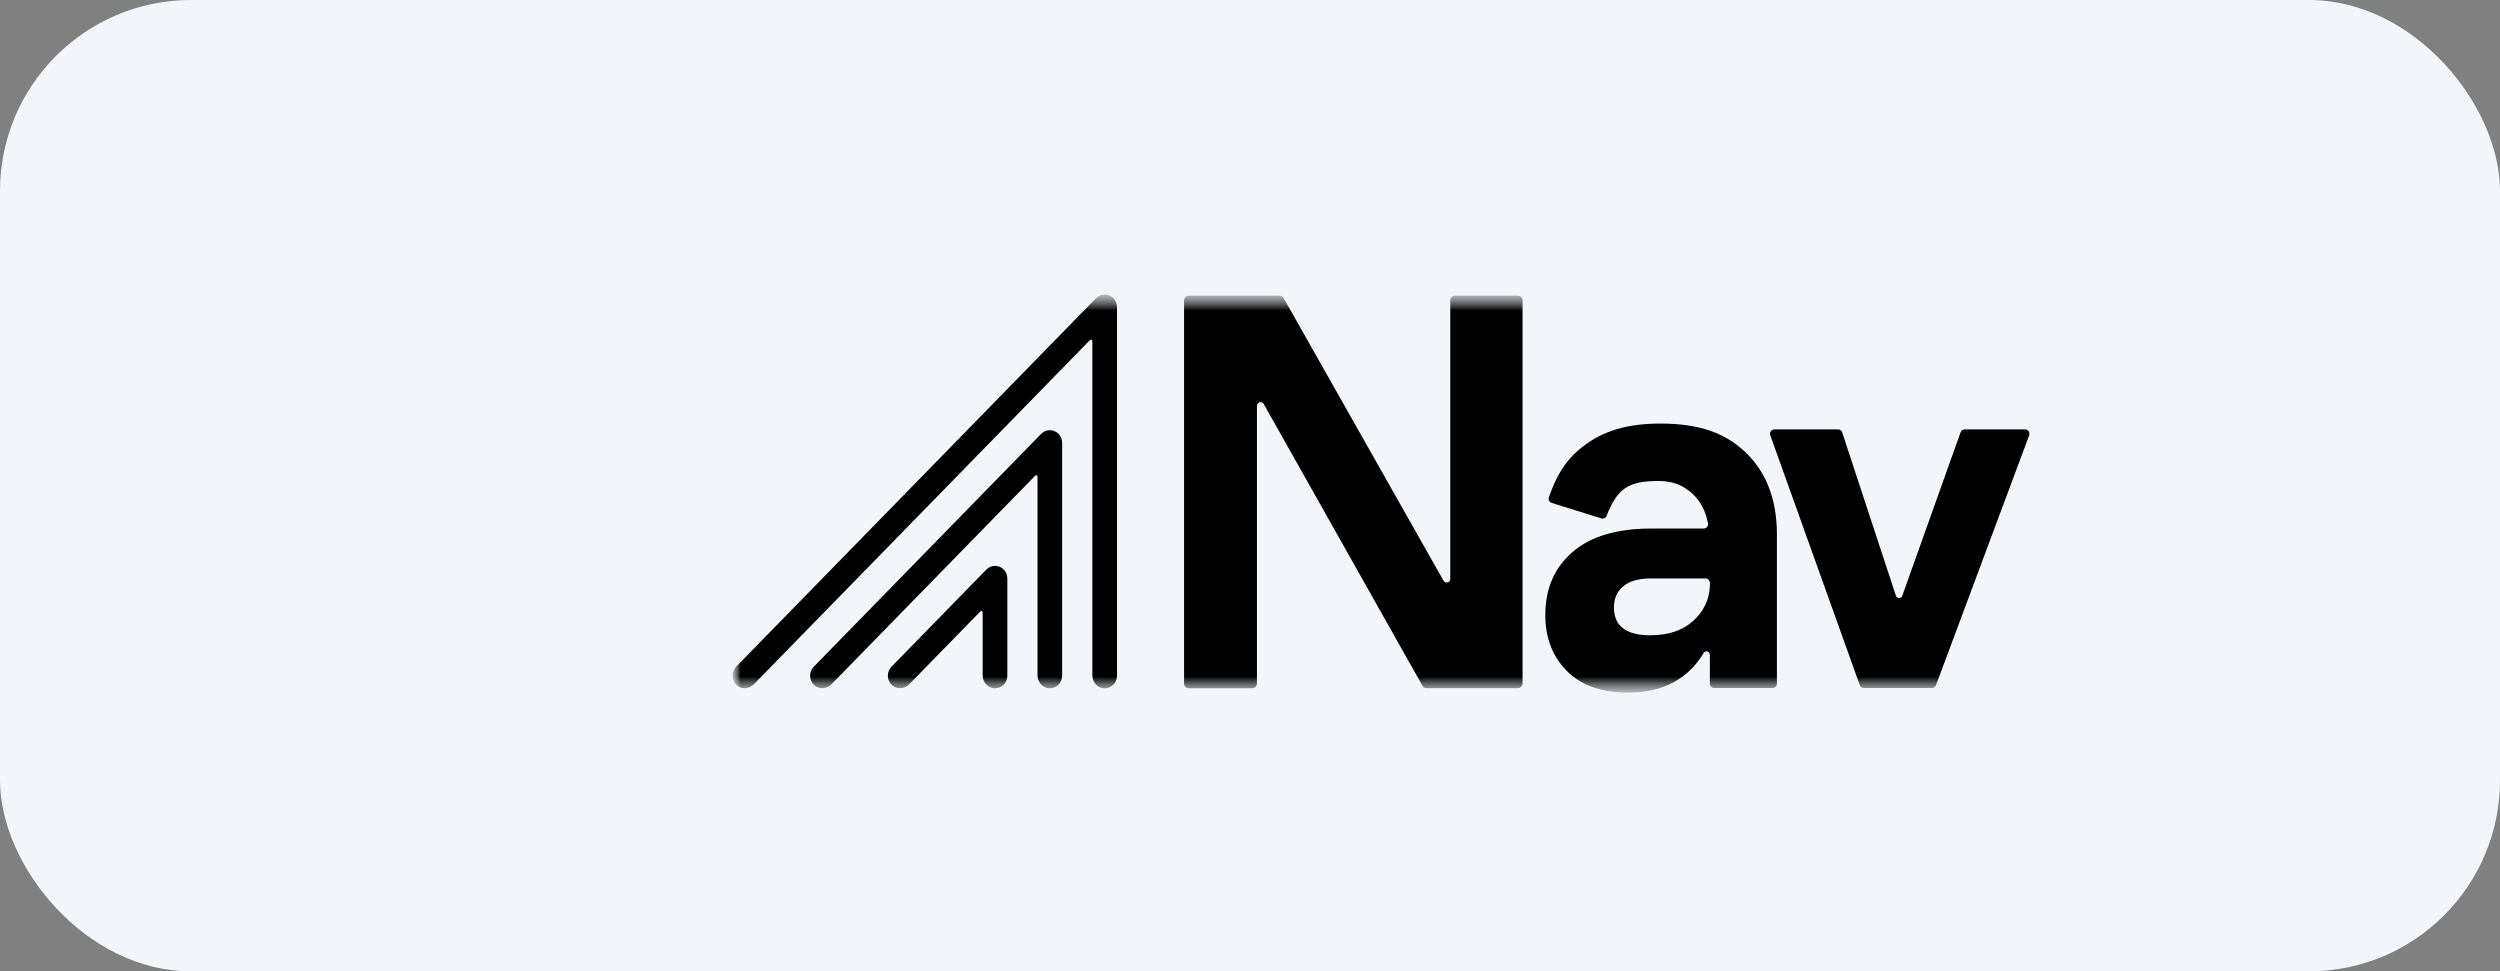 <svg width="157" height="61" viewBox="0 0 157 61" fill="none" xmlns="http://www.w3.org/2000/svg"><rect x="0" y="0" width="157" height="61" fill="#808080" stroke="none"/><rect width="157" height="61" rx="12" fill="#F2F6FA"/><mask id="mask0_149_1435" style="mask-type:luminance" maskUnits="userSpaceOnUse" x="46" y="18" width="82" height="26"><path d="M128 18.5H46V43.5H128V18.5Z" fill="#fff"/></mask><g mask="url(#mask0_149_1435)"><mask id="mask1_149_1435" style="mask-type:luminance" maskUnits="userSpaceOnUse" x="46" y="18" width="82" height="26"><path d="M128 18.5H46V43.5H128V18.5Z" fill="#fff"/></mask><g mask="url(#mask1_149_1435)" fill="#000"><path d="M65.878 43.226C65.466 43.198 65.156 42.83 65.156 42.408V29.933C65.156 29.855 65.064 29.816 65.012 29.871L52.213 42.975C51.922 43.274 51.448 43.31 51.138 43.03C50.798 42.725 50.787 42.195 51.102 41.873L65.382 27.249C65.647 26.978 66.072 26.934 66.39 27.172C66.593 27.323 66.703 27.572 66.703 27.827V42.433C66.703 42.888 66.328 43.255 65.878 43.224V43.226Z"/><path d="M69.322 43.226C68.91 43.198 68.6 42.83 68.6 42.408V21.42C68.6 21.341 68.507 21.301 68.451 21.356L47.339 42.975C47.048 43.273 46.574 43.309 46.264 43.03C45.924 42.725 45.913 42.195 46.227 41.873L68.827 18.731C69.091 18.46 69.516 18.416 69.835 18.654C70.037 18.805 70.148 19.054 70.148 19.309V42.435C70.148 42.889 69.773 43.256 69.322 43.226Z"/><path d="M62.434 43.224C62.022 43.197 61.712 42.828 61.712 42.406V38.459C61.712 38.38 61.618 38.341 61.565 38.398L57.096 42.974C56.804 43.272 56.33 43.308 56.021 43.029C55.681 42.723 55.669 42.194 55.984 41.871L61.941 35.771C62.206 35.5 62.631 35.455 62.949 35.694C63.152 35.845 63.262 36.093 63.262 36.349V42.432C63.262 42.886 62.887 43.253 62.437 43.222L62.434 43.224Z"/><path d="M80.356 18.567C80.46 18.567 80.557 18.623 80.609 18.716L90.652 36.465C90.769 36.673 91.077 36.587 91.077 36.349V18.867C91.077 18.701 91.208 18.567 91.37 18.567H95.324C95.486 18.567 95.617 18.701 95.617 18.867V42.919C95.617 43.085 95.486 43.219 95.324 43.219H89.586C89.482 43.219 89.385 43.162 89.333 43.07L79.362 25.37C79.245 25.163 78.936 25.249 78.936 25.487V42.92C78.936 43.087 78.806 43.221 78.644 43.221H74.653C74.491 43.221 74.36 43.087 74.36 42.92V18.867C74.36 18.701 74.491 18.567 74.653 18.567H80.356Z"/><path fill-rule="evenodd" clip-rule="evenodd" d="M98.396 42.134C97.494 41.223 97.045 40.052 97.045 38.619C97.045 36.968 97.614 35.651 98.756 34.667C99.896 33.682 101.539 33.192 103.684 33.192H106.992C107.162 33.192 107.292 33.033 107.26 32.863C107.111 32.074 106.78 31.45 106.268 30.989C105.686 30.468 105.05 30.205 104.161 30.205C102.261 30.205 101.574 30.668 100.894 32.393C100.842 32.525 100.698 32.596 100.565 32.554L97.447 31.584C97.298 31.538 97.217 31.371 97.271 31.222C97.745 29.875 98.286 28.921 99.386 28.057C100.67 27.047 102.232 26.6 104.263 26.6C106.797 26.6 108.424 27.226 109.69 28.475C110.956 29.725 111.589 31.419 111.589 33.556V42.929C111.589 43.083 111.466 43.207 111.317 43.207H107.65C107.5 43.207 107.379 43.082 107.379 42.929V41.122C107.379 40.904 107.096 40.82 106.987 41.007C106.612 41.648 106.115 42.182 105.496 42.607C104.628 43.202 103.545 43.498 102.244 43.498C100.578 43.498 99.295 43.042 98.393 42.132L98.396 42.134ZM103.65 39.894C104.769 39.894 105.658 39.598 106.319 39.003C106.977 38.411 107.331 37.693 107.379 36.848V36.604C107.379 36.45 107.257 36.326 107.108 36.326H103.684C102.909 36.326 102.326 36.491 101.939 36.818C101.551 37.146 101.356 37.59 101.356 38.147C101.356 39.313 102.12 39.896 103.65 39.896V39.894Z"/><path d="M115.431 26.965H111.43C111.242 26.965 111.11 27.157 111.175 27.338L116.794 43.025C116.833 43.135 116.935 43.207 117.049 43.207H121.327C121.439 43.207 121.54 43.136 121.58 43.029L127.43 27.342C127.499 27.16 127.368 26.965 127.177 26.965H123.38C123.266 26.965 123.164 27.037 123.125 27.146L119.462 37.418C119.393 37.611 119.127 37.607 119.063 37.413L115.689 27.153C115.651 27.04 115.549 26.965 115.431 26.965Z"/></g></g></svg>
